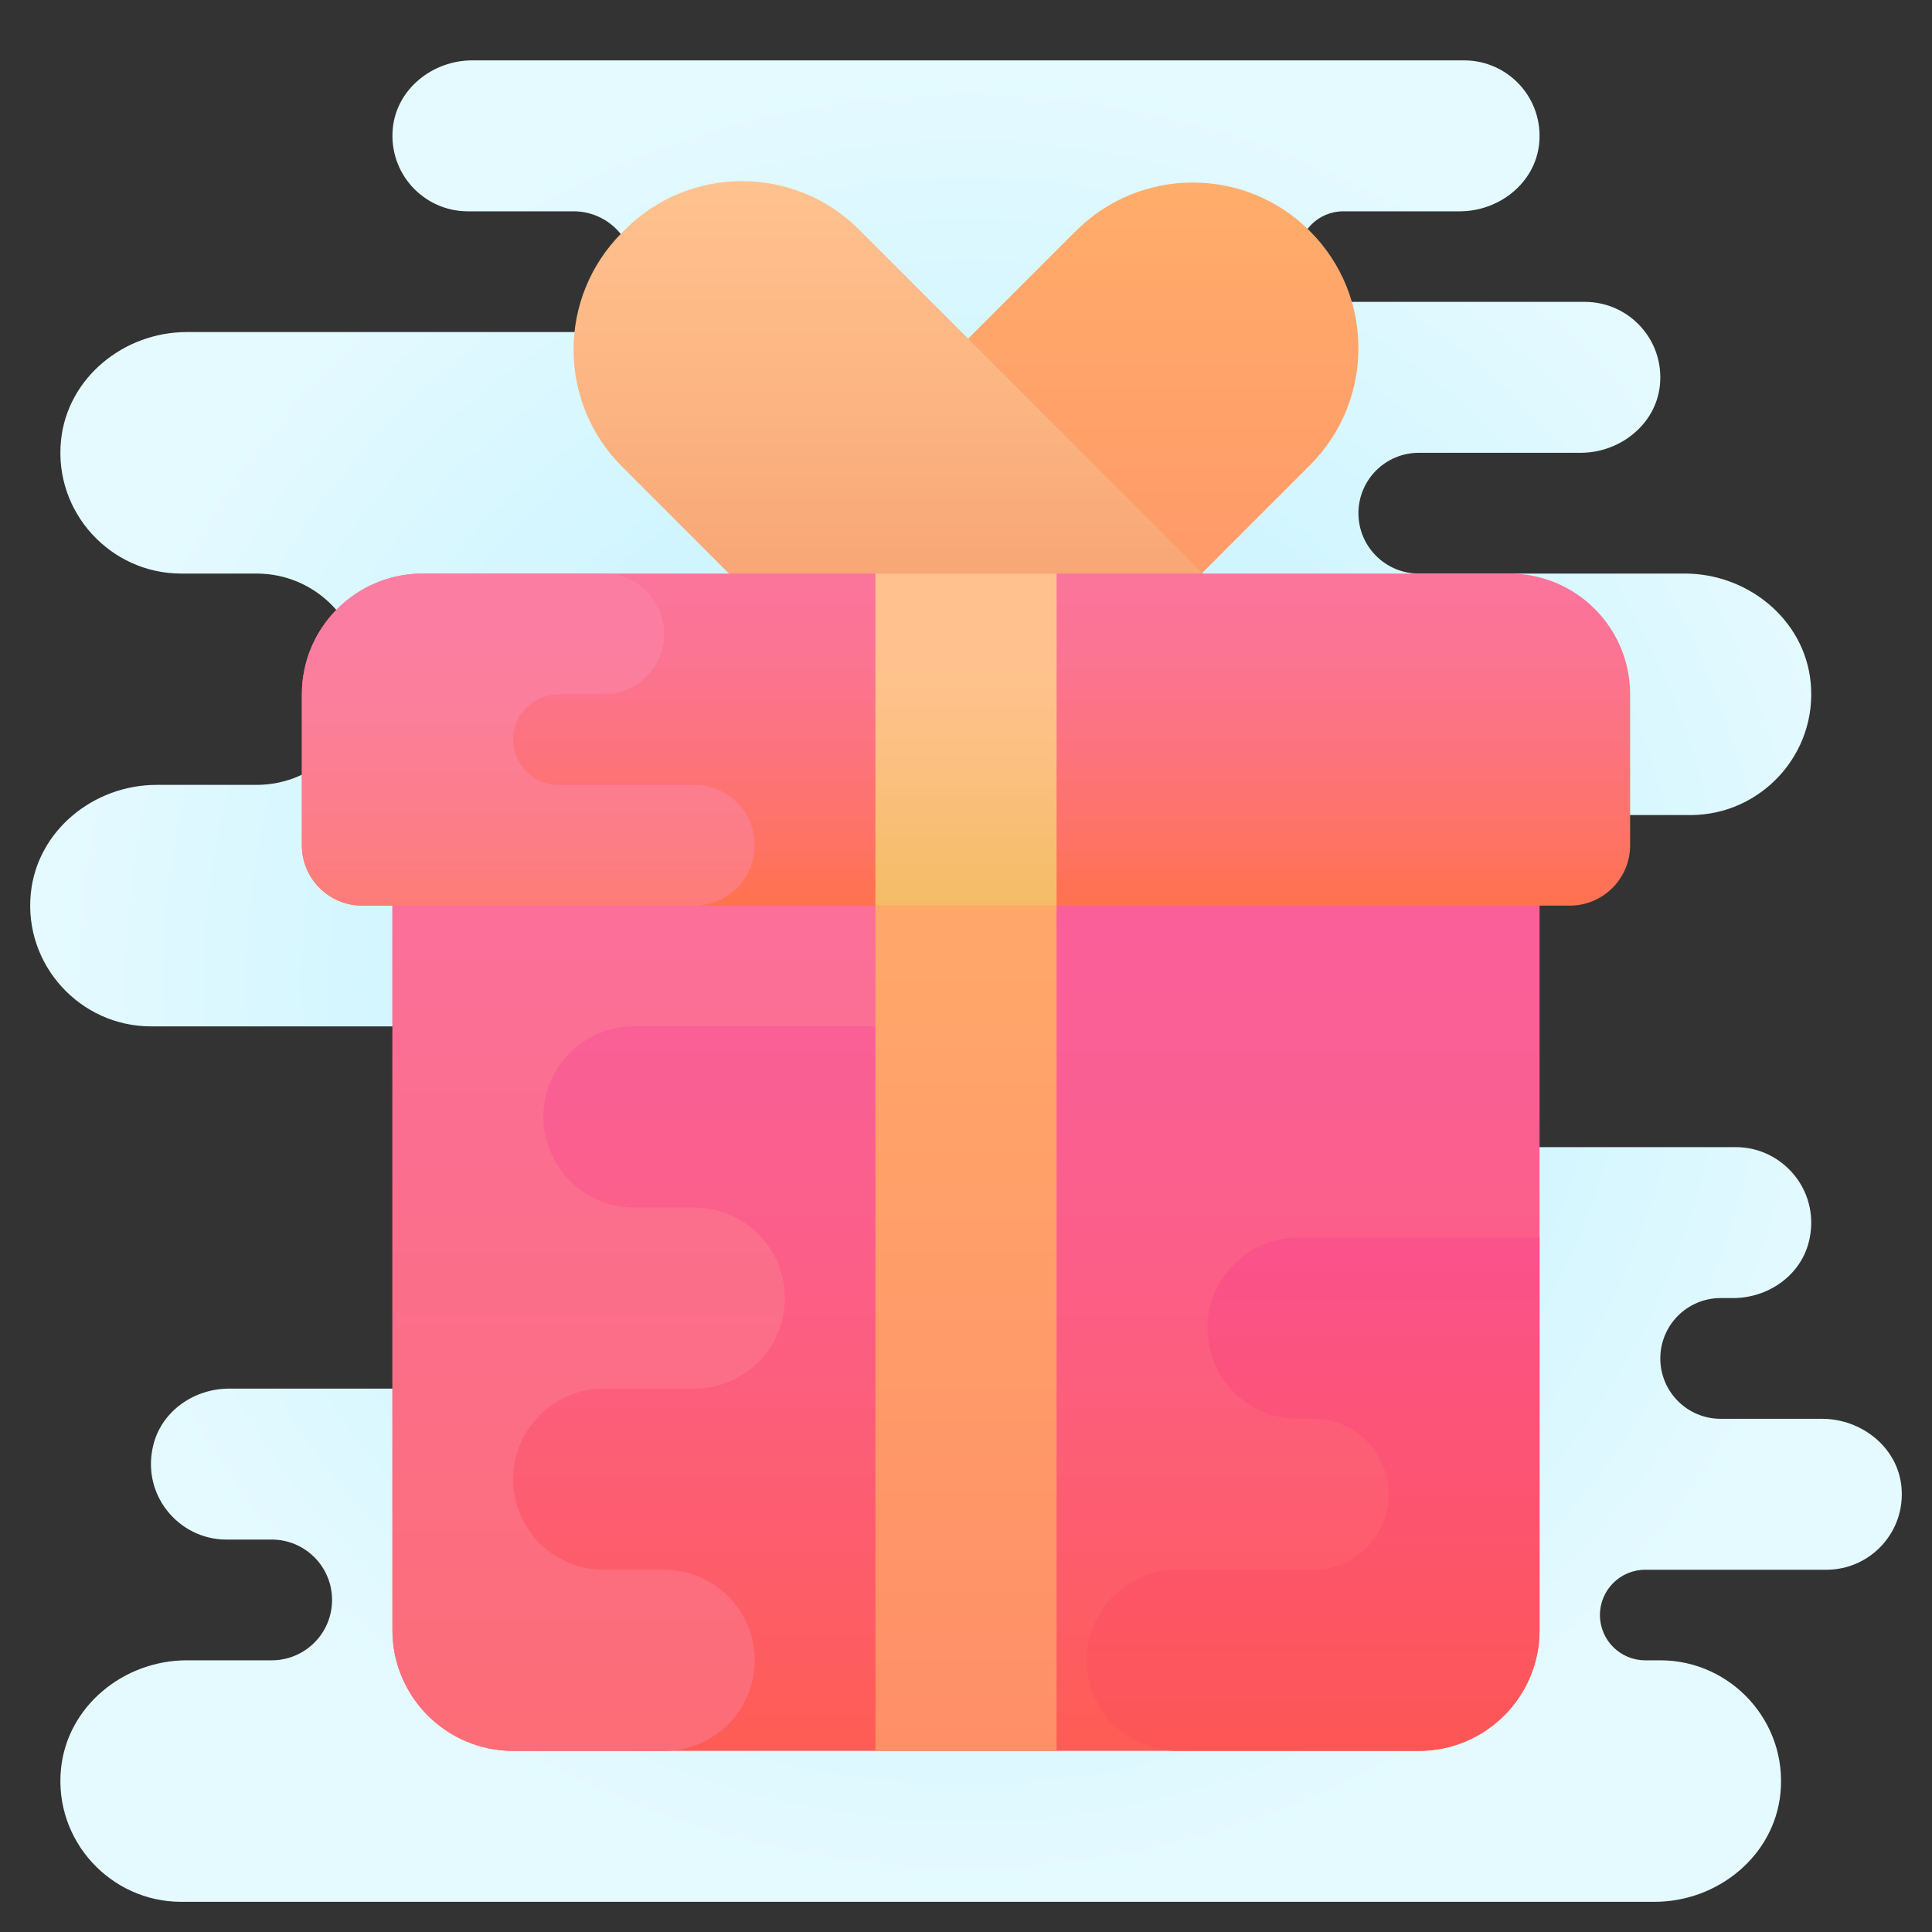 <?xml version="1.0" encoding="iso-8859-1"?>
<!-- Generator: Adobe Illustrator 21.0.2, SVG Export Plug-In . SVG Version: 6.00 Build 0)  -->
<svg version="1.1" xmlns="http://www.w3.org/2000/svg" xmlns:xlink="http://www.w3.org/1999/xlink" x="0px" y="0px"
	 viewBox="0 0 64 64" style="enable-background:new 0 0 64 64;" xml:space="preserve">
<rect x="0" y="0" width="64" height="64" fill="#333333" stroke="none"/>
<g id="Layer_1">
	<radialGradient id="SVGID_1_" cx="32" cy="32.5" r="30.751" gradientUnits="userSpaceOnUse">
		<stop  offset="0" style="stop-color:#B8EFFF"/>
		<stop  offset="0.642" style="stop-color:#D4F6FF"/>
		<stop  offset="1" style="stop-color:#E5FAFF"/>
	</radialGradient>
	<path style="fill:url(#SVGID_1_);" d="M60.357,47H57c-1.105,0-2-0.895-2-2c0-1.105,0.895-2,2-2h0.412
		c1.139,0,2.202-0.721,2.497-1.821C60.355,39.516,59.096,38,57.5,38H42V27h14c2.335,0,4.22-2.028,3.979-4.41
		c-0.21-2.075-2.082-3.59-4.168-3.59H47c-1.105,0-2-0.895-2-2c0-1.105,0.895-2,2-2h5.357c1.308,0,2.499-0.941,2.63-2.242
		C55.137,11.261,53.966,10,52.5,10h-8C43.672,10,43,9.328,43,8.5S43.672,7,44.5,7h3.857c1.308,0,2.499-0.941,2.63-2.242
		C51.137,3.261,49.966,2,48.5,2L15.643,2c-1.308,0-2.499,0.941-2.63,2.242C12.863,5.739,14.034,7,15.5,7H19c1.105,0,2,0.895,2,2
		c0,1.105-0.895,2-2,2H6.189c-2.086,0-3.958,1.514-4.168,3.59C1.78,16.972,3.665,19,6,19h2.5c1.933,0,3.5,1.567,3.5,3.5
		c0,1.933-1.567,3.5-3.5,3.5H5.189c-2.086,0-3.958,1.514-4.168,3.59C0.78,31.972,2.665,34,5,34h17v12H7.588
		c-1.139,0-2.202,0.721-2.497,1.821C4.645,49.484,5.904,51,7.5,51H9c1.105,0,2,0.895,2,2c0,1.105-0.895,2-2,2H6.189
		c-2.086,0-3.958,1.514-4.168,3.59C1.78,60.972,3.665,63,6,63h48.811c2.086,0,3.958-1.514,4.168-3.59C59.22,57.028,57.335,55,55,55
		h-0.5c-0.828,0-1.5-0.672-1.5-1.5s0.672-1.5,1.5-1.5h6c1.466,0,2.637-1.261,2.487-2.758C62.857,47.941,61.665,47,60.357,47z"/>
	<linearGradient id="SVGID_2_" gradientUnits="userSpaceOnUse" x1="33.385" y1="29.278" x2="33.385" y2="6.047">
		<stop  offset="1.082549e-07" style="stop-color:#FF8B67"/>
		<stop  offset="0.847" style="stop-color:#FFA76A"/>
		<stop  offset="1" style="stop-color:#FFAD6B"/>
		<stop  offset="1" style="stop-color:#FFAD6B"/>
	</linearGradient>
	<path style="fill:url(#SVGID_2_);" d="M43.395,15.408L31.131,27.673c-2.14,2.14-5.61,2.14-7.75,0l-0.006-0.006
		c-2.14-2.14-2.14-5.61,0-7.75L35.639,7.652c2.14-2.14,5.61-2.14,7.75,0l0.006,0.006C45.535,9.798,45.535,13.268,43.395,15.408z"/>
	<linearGradient id="SVGID_3_" gradientUnits="userSpaceOnUse" x1="30.663" y1="29.325" x2="30.663" y2="6">
		<stop  offset="0" style="stop-color:#F18C5D"/>
		<stop  offset="0.656" style="stop-color:#FBB381"/>
		<stop  offset="1" style="stop-color:#FFC28F"/>
	</linearGradient>
	<path style="fill:url(#SVGID_3_);" d="M20.605,15.456L32.869,27.72c2.14,2.14,5.61,2.14,7.75,0l0.101-0.101
		c2.14-2.14,2.14-5.61,0-7.75L28.456,7.605c-2.14-2.14-5.61-2.14-7.75,0l-0.101,0.101C18.465,9.846,18.465,13.315,20.605,15.456z"/>
	<linearGradient id="SVGID_4_" gradientUnits="userSpaceOnUse" x1="32" y1="60.097" x2="32" y2="30.097">
		<stop  offset="0" style="stop-color:#FF5C4C"/>
		<stop  offset="0.221" style="stop-color:#FD5D65"/>
		<stop  offset="0.527" style="stop-color:#FC5E82"/>
		<stop  offset="0.793" style="stop-color:#FA5F93"/>
		<stop  offset="0.989" style="stop-color:#FA5F99"/>
		<stop  offset="1" style="stop-color:#FA5F99"/>
	</linearGradient>
	<path style="fill:url(#SVGID_4_);" d="M51,28H13v26c0,2.209,1.791,4,4,4h30c2.209,0,4-1.791,4-4V28z"/>
	<linearGradient id="SVGID_6_" gradientUnits="userSpaceOnUse" x1="24" y1="58.039" x2="24" y2="29">
		<stop  offset="0" style="stop-color:#FC6D77"/>
		<stop  offset="1" style="stop-color:#FB6F9B"/>
	</linearGradient>
	<path style="fill:url(#SVGID_6_);" d="M35,31.5L35,31.5c0-1.381-1.119-2.5-2.5-2.5H13v25c0,2.209,1.791,4,4,4h5
		c1.657,0,3-1.343,3-3v0c0-1.657-1.343-3-3-3h-2c-1.657,0-3-1.343-3-3v0c0-1.657,1.343-3,3-3h3c1.657,0,3-1.343,3-3v0
		c0-1.657-1.343-3-3-3h-2c-1.657,0-3-1.343-3-3v0c0-1.657,1.343-3,3-3h11.5C33.881,34,35,32.881,35,31.5z"/>
	<linearGradient id="SVGID_7_" gradientUnits="userSpaceOnUse" x1="43.5" y1="64.75" x2="43.5" y2="40.749">
		<stop  offset="0" style="stop-color:#FF5840"/>
		<stop  offset="0.007" style="stop-color:#FF5840"/>
		<stop  offset="0.989" style="stop-color:#FA528C"/>
		<stop  offset="1" style="stop-color:#FA528C"/>
	</linearGradient>
	<path style="fill:url(#SVGID_7_);" d="M40,44L40,44c0,1.657,1.343,3,3,3h0.5c1.381,0,2.5,1.119,2.5,2.5v0
		c0,1.381-1.119,2.5-2.5,2.5H39c-1.657,0-3,1.343-3,3v0c0,1.657,1.343,3,3,3h8c2.209,0,4-1.791,4-4v-1v-1v-5v-6h-8
		C41.343,41,40,42.343,40,44z"/>
	<linearGradient id="SVGID_8_" gradientUnits="userSpaceOnUse" x1="32" y1="30" x2="32" y2="19">
		<stop  offset="0" style="stop-color:#FF724E"/>
		<stop  offset="0.214" style="stop-color:#FE7366"/>
		<stop  offset="0.524" style="stop-color:#FC7383"/>
		<stop  offset="0.793" style="stop-color:#FB7495"/>
		<stop  offset="0.989" style="stop-color:#FB749B"/>
		<stop  offset="1" style="stop-color:#FB749B"/>
	</linearGradient>
	<path style="fill:url(#SVGID_8_);" d="M52,30H12c-1.105,0-2-0.895-2-2v-5c0-2.209,1.791-4,4-4h36c2.209,0,4,1.791,4,4v5
		C54,29.105,53.105,30,52,30z"/>
	
		<linearGradient id="SVGID_9_" gradientUnits="userSpaceOnUse" x1="1033.5" y1="31.833" x2="1033.5" y2="20.833" gradientTransform="matrix(-1 0 0 1 1051 0)">
		<stop  offset="0" style="stop-color:#FE7C6C"/>
		<stop  offset="0.378" style="stop-color:#FC7D87"/>
		<stop  offset="0.748" style="stop-color:#FB7E9B"/>
		<stop  offset="1" style="stop-color:#FB7EA2"/>
	</linearGradient>
	<path style="fill:url(#SVGID_9_);" d="M14,19h6c1.105,0,2,0.895,2,2c0,1.105-0.895,2-2,2h-1.5c-0.828,0-1.5,0.672-1.5,1.5
		s0.672,1.5,1.5,1.5H23c1.105,0,2,0.895,2,2c0,1.105-0.895,2-2,2H12c-1.105,0-2-0.895-2-2v-1v-1v-3C10,20.791,11.791,19,14,19z"/>
	<linearGradient id="SVGID_10_" gradientUnits="userSpaceOnUse" x1="32" y1="31.708" x2="32" y2="17.052">
		<stop  offset="0" style="stop-color:#F1BB5D"/>
		<stop  offset="0.426" style="stop-color:#FBC080"/>
		<stop  offset="0.672" style="stop-color:#FFC28F"/>
		<stop  offset="1" style="stop-color:#FFC28F"/>
	</linearGradient>
	<path style="fill:url(#SVGID_10_);" d="M29,19v11h6V19H29z"/>
	<linearGradient id="SVGID_11_" gradientUnits="userSpaceOnUse" x1="32" y1="62.349" x2="32" y2="25.04">
		<stop  offset="1.082549e-07" style="stop-color:#FF8B67"/>
		<stop  offset="0.847" style="stop-color:#FFA76A"/>
		<stop  offset="1" style="stop-color:#FFAD6B"/>
		<stop  offset="1" style="stop-color:#FFAD6B"/>
	</linearGradient>
	<path style="fill:url(#SVGID_11_);" d="M29,30v28h6V30H29z"/>
</g>
<g id="Layer_2">
</g>
</svg>
